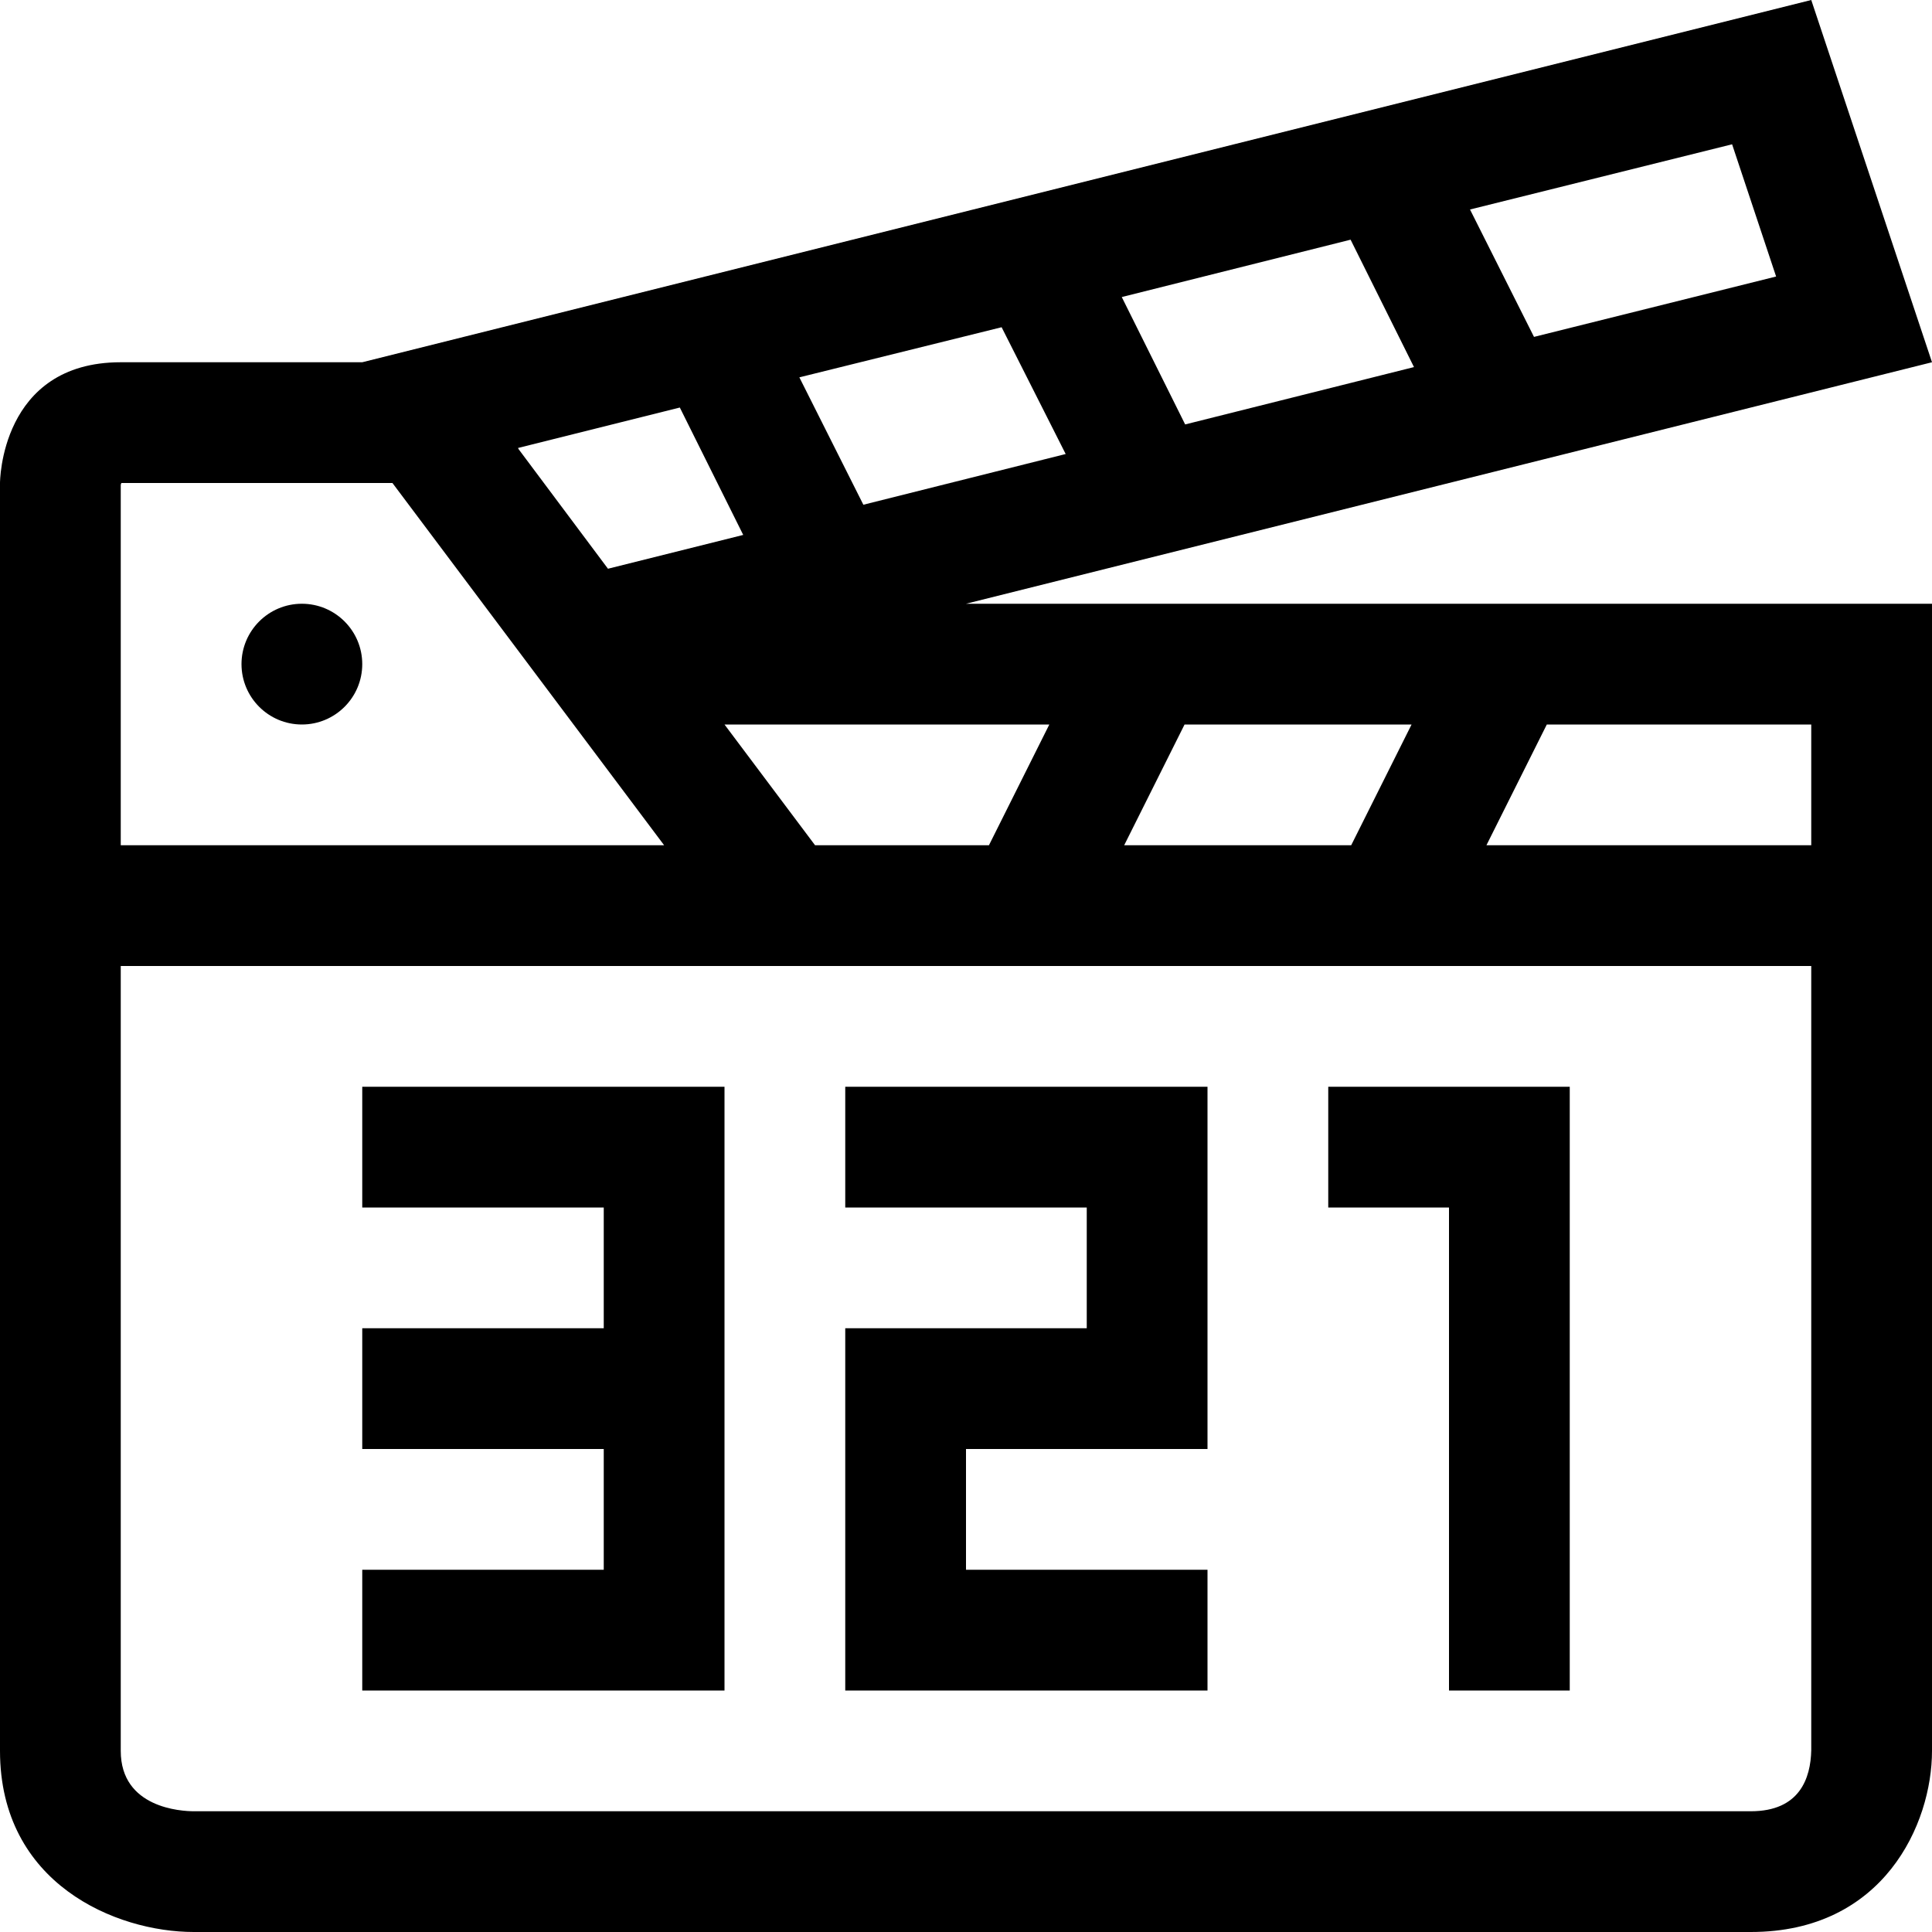 <?xml version="1.0" encoding="utf-8"?>
<!-- Generator: Adobe Illustrator 16.0.0, SVG Export Plug-In . SVG Version: 6.00 Build 0)  -->
<svg xmlns="http://www.w3.org/2000/svg" xmlns:xlink="http://www.w3.org/1999/xlink" version="1.1" id="2572889844_Capa_1_grid" x="0px" y="0px" width="32px" height="32px" viewBox="0 0 32 32" enable-background="new 0 0 32 32" xml:space="preserve">
<path d="M5,10c0.552,0,1,0.448,1,1s-0.448,1-1,1s-1-0.448-1-1S4.448,10,5,10z M12,18v10H6v-2h4v-2H6v-2h4v-2H6v-2H12z M26,18v10h-2  v-8h-2v-2H26z M16,24v2h4v2h-6v-6h4v-2h-4v-2h6v6H16z M32,6l-2-6L6,6H2C0,6,0,8,0,8v21c0,2.2,1.92,3,3.21,3H29c2.2,0,3-1.79,3-3V10  H16L32,6z M28.689,2.39l0.729,2.19l-4.01,1l-1.06-2.11L28.689,2.39z M22.37,3.97l1.05,2.11l-3.79,0.95l-1.05-2.11L22.37,3.97z   M16.59,5.42l1.061,2.1L14.3,8.36l-1.06-2.11L16.59,5.42z M11.26,6.75l1.05,2.11l-2.24,0.56L8.59,7.44L8.58,7.42L11.26,6.75z   M2,8.04C2,8.03,2,8.02,2.01,8H6.5l4.5,6H2V8.04z M30,28.99C29.99,29.45,29.811,30,29,30H3.21C3.01,30,2,29.95,2,29V16h28V28.99z   M25.62,12H30v2h-5.38L25.62,12z M19.62,12h3.76l-1,2h-3.76L19.62,12z M17.38,12l-1,2H13.5L12,12H17.38z"/>
</svg>
